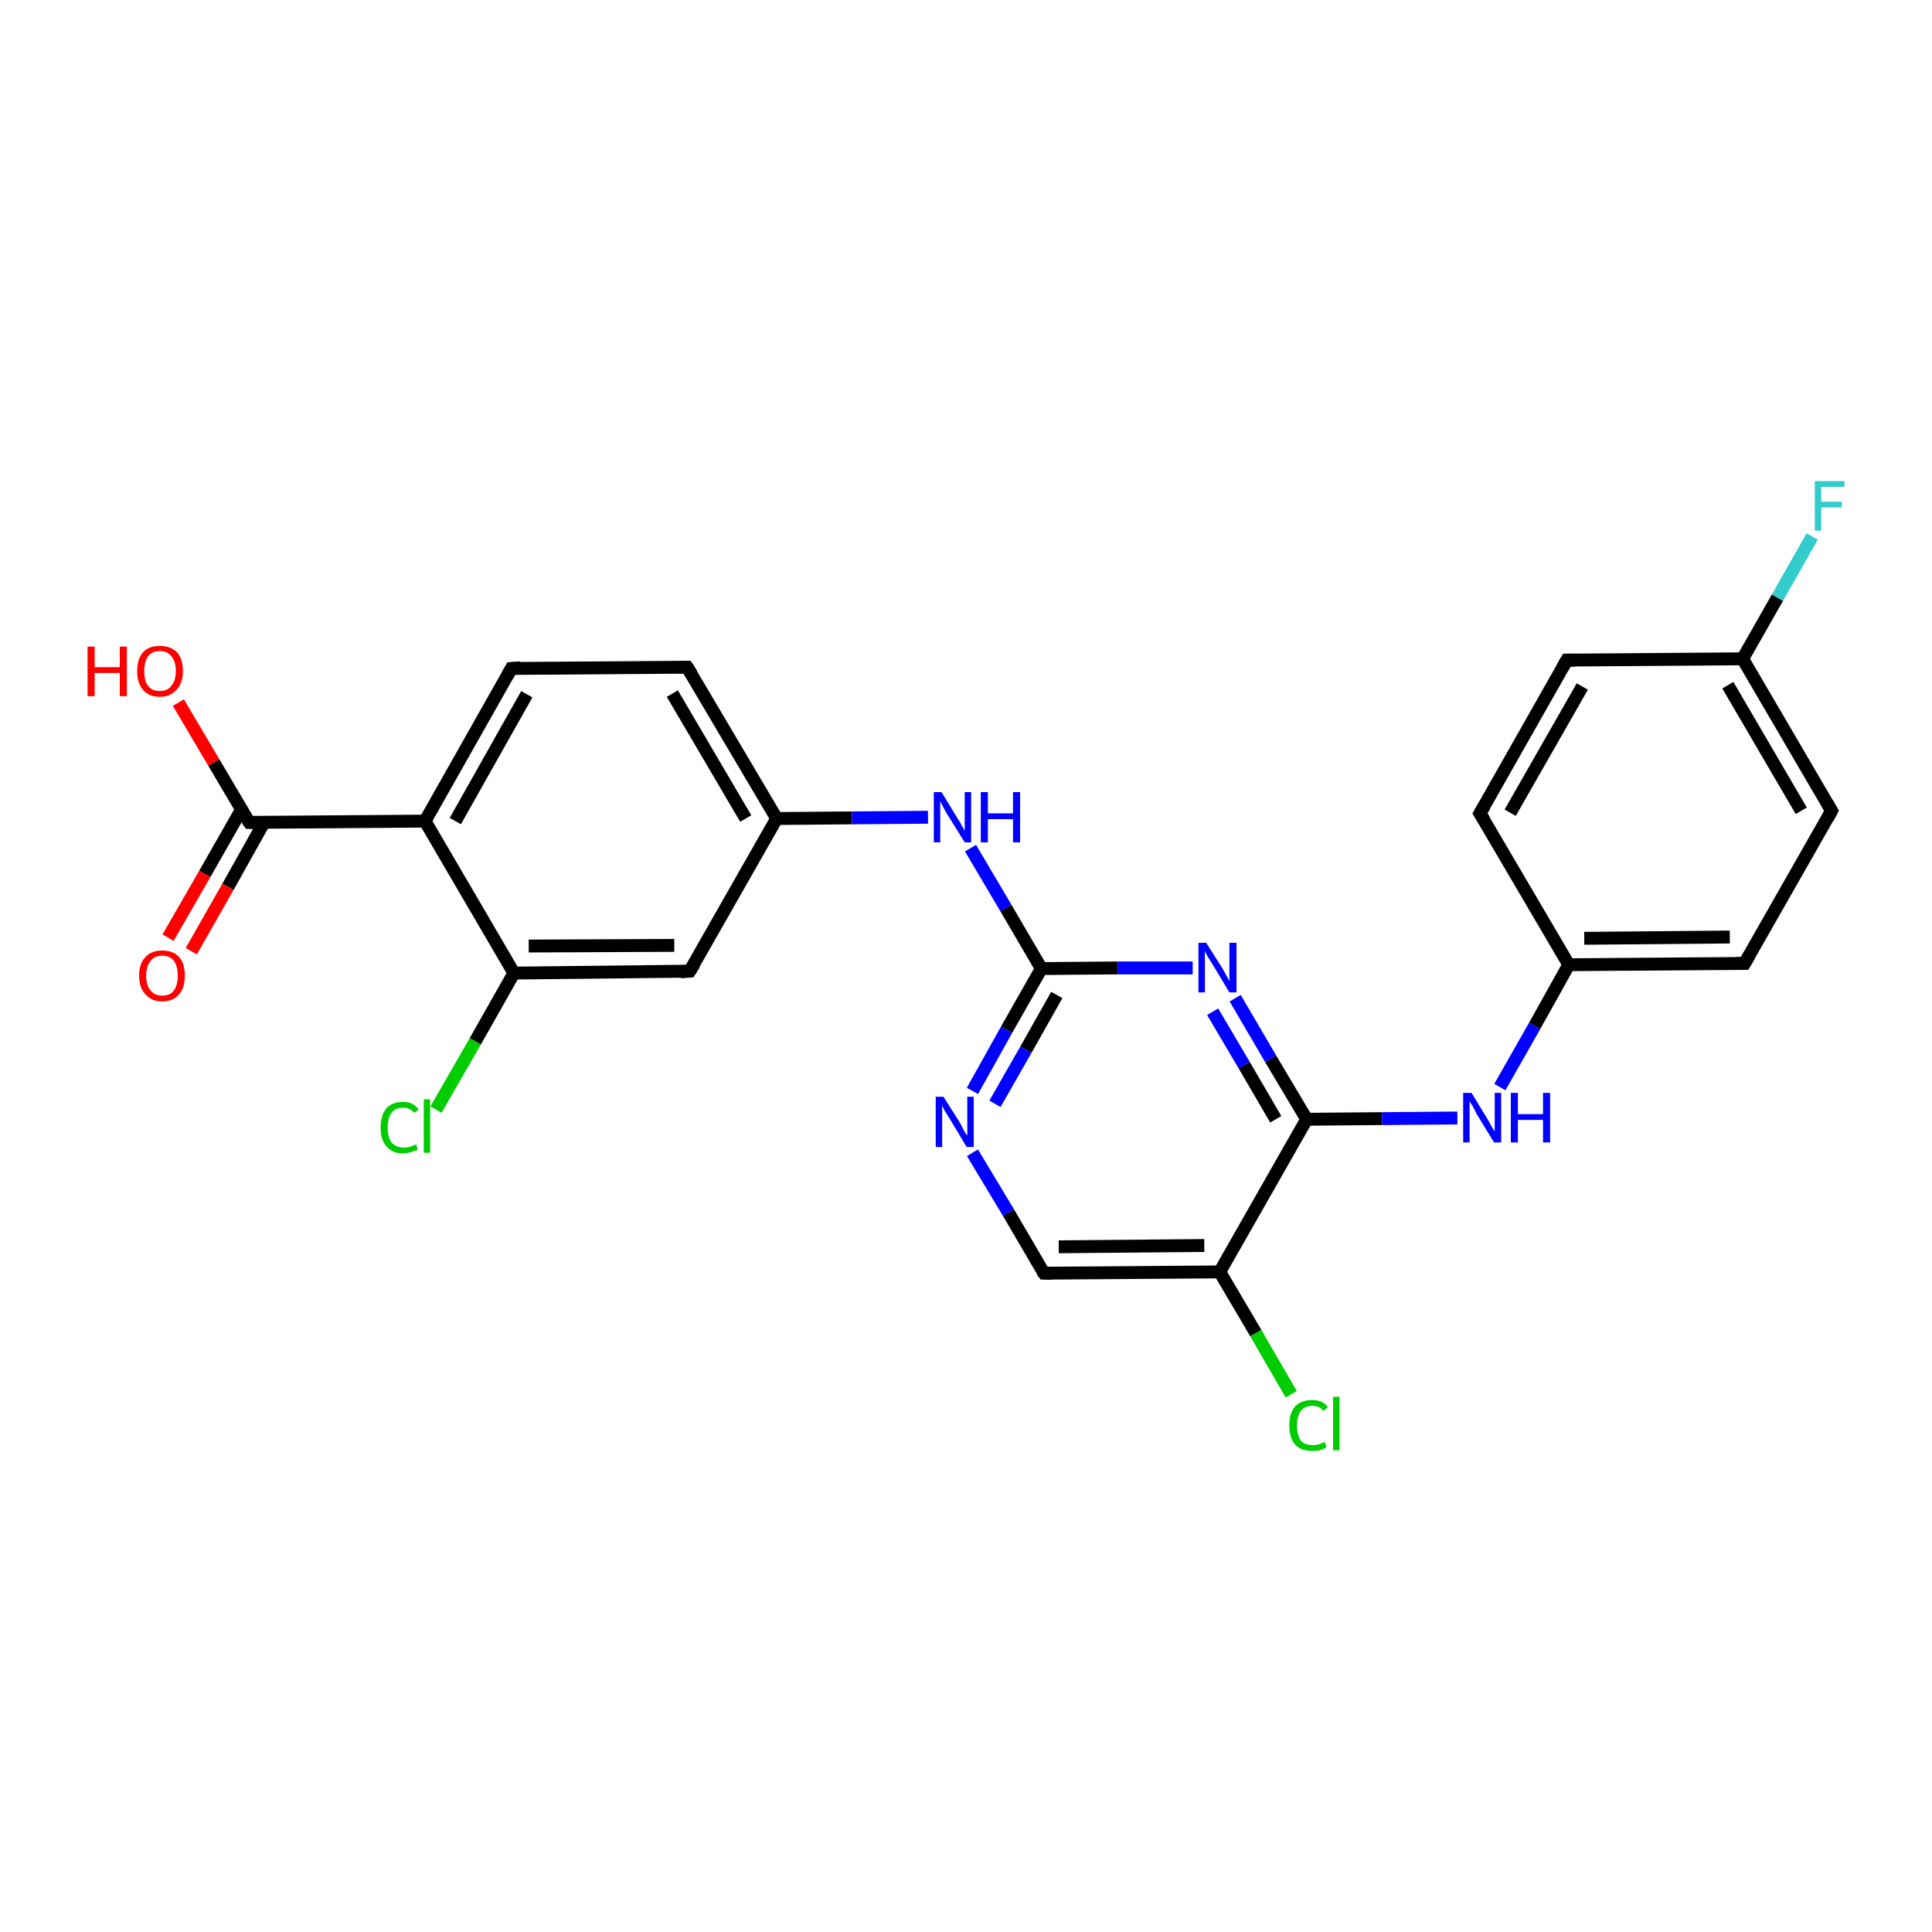 <?xml version='1.0' encoding='iso-8859-1'?>
<svg version='1.1' baseProfile='full'
              xmlns='http://www.w3.org/2000/svg'
                      xmlns:rdkit='http://www.rdkit.org/xml'
                      xmlns:xlink='http://www.w3.org/1999/xlink'
                  xml:space='preserve'
width='300px' height='300px' viewBox='0 0 300 300'>
<!-- END OF HEADER -->
<rect style='opacity:1.0;fill:#FFFFFF;stroke:none' width='300.0' height='300.0' x='0.0' y='0.0'> </rect>
<path class='bond-0 atom-0 atom-1' d='M 27.7,109.1 L 33.2,118.4' style='fill:none;fill-rule:evenodd;stroke:#FF0000;stroke-width:2.0px;stroke-linecap:butt;stroke-linejoin:miter;stroke-opacity:1' />
<path class='bond-0 atom-0 atom-1' d='M 33.2,118.4 L 38.7,127.7' style='fill:none;fill-rule:evenodd;stroke:#000000;stroke-width:2.0px;stroke-linecap:butt;stroke-linejoin:miter;stroke-opacity:1' />
<path class='bond-1 atom-1 atom-2' d='M 37.5,125.7 L 31.8,135.7' style='fill:none;fill-rule:evenodd;stroke:#000000;stroke-width:2.0px;stroke-linecap:butt;stroke-linejoin:miter;stroke-opacity:1' />
<path class='bond-1 atom-1 atom-2' d='M 31.8,135.7 L 26.1,145.6' style='fill:none;fill-rule:evenodd;stroke:#FF0000;stroke-width:2.0px;stroke-linecap:butt;stroke-linejoin:miter;stroke-opacity:1' />
<path class='bond-1 atom-1 atom-2' d='M 41.0,127.7 L 35.4,137.7' style='fill:none;fill-rule:evenodd;stroke:#000000;stroke-width:2.0px;stroke-linecap:butt;stroke-linejoin:miter;stroke-opacity:1' />
<path class='bond-1 atom-1 atom-2' d='M 35.4,137.7 L 29.7,147.7' style='fill:none;fill-rule:evenodd;stroke:#FF0000;stroke-width:2.0px;stroke-linecap:butt;stroke-linejoin:miter;stroke-opacity:1' />
<path class='bond-2 atom-1 atom-3' d='M 38.7,127.7 L 66.0,127.5' style='fill:none;fill-rule:evenodd;stroke:#000000;stroke-width:2.0px;stroke-linecap:butt;stroke-linejoin:miter;stroke-opacity:1' />
<path class='bond-3 atom-3 atom-4' d='M 66.0,127.5 L 79.4,103.8' style='fill:none;fill-rule:evenodd;stroke:#000000;stroke-width:2.0px;stroke-linecap:butt;stroke-linejoin:miter;stroke-opacity:1' />
<path class='bond-3 atom-3 atom-4' d='M 70.7,127.5 L 81.8,107.8' style='fill:none;fill-rule:evenodd;stroke:#000000;stroke-width:2.0px;stroke-linecap:butt;stroke-linejoin:miter;stroke-opacity:1' />
<path class='bond-4 atom-4 atom-5' d='M 79.4,103.8 L 106.7,103.6' style='fill:none;fill-rule:evenodd;stroke:#000000;stroke-width:2.0px;stroke-linecap:butt;stroke-linejoin:miter;stroke-opacity:1' />
<path class='bond-5 atom-5 atom-6' d='M 106.7,103.6 L 120.6,127.1' style='fill:none;fill-rule:evenodd;stroke:#000000;stroke-width:2.0px;stroke-linecap:butt;stroke-linejoin:miter;stroke-opacity:1' />
<path class='bond-5 atom-5 atom-6' d='M 104.4,107.7 L 115.8,127.1' style='fill:none;fill-rule:evenodd;stroke:#000000;stroke-width:2.0px;stroke-linecap:butt;stroke-linejoin:miter;stroke-opacity:1' />
<path class='bond-6 atom-6 atom-7' d='M 120.6,127.1 L 132.3,127.0' style='fill:none;fill-rule:evenodd;stroke:#000000;stroke-width:2.0px;stroke-linecap:butt;stroke-linejoin:miter;stroke-opacity:1' />
<path class='bond-6 atom-6 atom-7' d='M 132.3,127.0 L 144.1,126.9' style='fill:none;fill-rule:evenodd;stroke:#0000FF;stroke-width:2.0px;stroke-linecap:butt;stroke-linejoin:miter;stroke-opacity:1' />
<path class='bond-7 atom-7 atom-8' d='M 150.7,131.7 L 156.2,141.0' style='fill:none;fill-rule:evenodd;stroke:#0000FF;stroke-width:2.0px;stroke-linecap:butt;stroke-linejoin:miter;stroke-opacity:1' />
<path class='bond-7 atom-7 atom-8' d='M 156.2,141.0 L 161.7,150.4' style='fill:none;fill-rule:evenodd;stroke:#000000;stroke-width:2.0px;stroke-linecap:butt;stroke-linejoin:miter;stroke-opacity:1' />
<path class='bond-8 atom-8 atom-9' d='M 161.7,150.4 L 156.3,159.9' style='fill:none;fill-rule:evenodd;stroke:#000000;stroke-width:2.0px;stroke-linecap:butt;stroke-linejoin:miter;stroke-opacity:1' />
<path class='bond-8 atom-8 atom-9' d='M 156.3,159.9 L 151.0,169.4' style='fill:none;fill-rule:evenodd;stroke:#0000FF;stroke-width:2.0px;stroke-linecap:butt;stroke-linejoin:miter;stroke-opacity:1' />
<path class='bond-8 atom-8 atom-9' d='M 164.1,154.5 L 159.3,163.0' style='fill:none;fill-rule:evenodd;stroke:#000000;stroke-width:2.0px;stroke-linecap:butt;stroke-linejoin:miter;stroke-opacity:1' />
<path class='bond-8 atom-8 atom-9' d='M 159.3,163.0 L 154.5,171.4' style='fill:none;fill-rule:evenodd;stroke:#0000FF;stroke-width:2.0px;stroke-linecap:butt;stroke-linejoin:miter;stroke-opacity:1' />
<path class='bond-9 atom-9 atom-10' d='M 151.0,179.0 L 156.6,188.3' style='fill:none;fill-rule:evenodd;stroke:#0000FF;stroke-width:2.0px;stroke-linecap:butt;stroke-linejoin:miter;stroke-opacity:1' />
<path class='bond-9 atom-9 atom-10' d='M 156.6,188.3 L 162.1,197.7' style='fill:none;fill-rule:evenodd;stroke:#000000;stroke-width:2.0px;stroke-linecap:butt;stroke-linejoin:miter;stroke-opacity:1' />
<path class='bond-10 atom-10 atom-11' d='M 162.1,197.7 L 189.4,197.5' style='fill:none;fill-rule:evenodd;stroke:#000000;stroke-width:2.0px;stroke-linecap:butt;stroke-linejoin:miter;stroke-opacity:1' />
<path class='bond-10 atom-10 atom-11' d='M 164.4,193.6 L 187.0,193.4' style='fill:none;fill-rule:evenodd;stroke:#000000;stroke-width:2.0px;stroke-linecap:butt;stroke-linejoin:miter;stroke-opacity:1' />
<path class='bond-11 atom-11 atom-12' d='M 189.4,197.5 L 195.0,207.0' style='fill:none;fill-rule:evenodd;stroke:#000000;stroke-width:2.0px;stroke-linecap:butt;stroke-linejoin:miter;stroke-opacity:1' />
<path class='bond-11 atom-11 atom-12' d='M 195.0,207.0 L 200.5,216.5' style='fill:none;fill-rule:evenodd;stroke:#00CC00;stroke-width:2.0px;stroke-linecap:butt;stroke-linejoin:miter;stroke-opacity:1' />
<path class='bond-12 atom-11 atom-13' d='M 189.4,197.5 L 202.9,173.8' style='fill:none;fill-rule:evenodd;stroke:#000000;stroke-width:2.0px;stroke-linecap:butt;stroke-linejoin:miter;stroke-opacity:1' />
<path class='bond-13 atom-13 atom-14' d='M 202.9,173.8 L 214.6,173.7' style='fill:none;fill-rule:evenodd;stroke:#000000;stroke-width:2.0px;stroke-linecap:butt;stroke-linejoin:miter;stroke-opacity:1' />
<path class='bond-13 atom-13 atom-14' d='M 214.6,173.7 L 226.3,173.6' style='fill:none;fill-rule:evenodd;stroke:#0000FF;stroke-width:2.0px;stroke-linecap:butt;stroke-linejoin:miter;stroke-opacity:1' />
<path class='bond-14 atom-14 atom-15' d='M 232.9,168.8 L 238.3,159.3' style='fill:none;fill-rule:evenodd;stroke:#0000FF;stroke-width:2.0px;stroke-linecap:butt;stroke-linejoin:miter;stroke-opacity:1' />
<path class='bond-14 atom-14 atom-15' d='M 238.3,159.3 L 243.6,149.8' style='fill:none;fill-rule:evenodd;stroke:#000000;stroke-width:2.0px;stroke-linecap:butt;stroke-linejoin:miter;stroke-opacity:1' />
<path class='bond-15 atom-15 atom-16' d='M 243.6,149.8 L 270.9,149.6' style='fill:none;fill-rule:evenodd;stroke:#000000;stroke-width:2.0px;stroke-linecap:butt;stroke-linejoin:miter;stroke-opacity:1' />
<path class='bond-15 atom-15 atom-16' d='M 246.0,145.7 L 268.6,145.5' style='fill:none;fill-rule:evenodd;stroke:#000000;stroke-width:2.0px;stroke-linecap:butt;stroke-linejoin:miter;stroke-opacity:1' />
<path class='bond-16 atom-16 atom-17' d='M 270.9,149.6 L 284.4,125.9' style='fill:none;fill-rule:evenodd;stroke:#000000;stroke-width:2.0px;stroke-linecap:butt;stroke-linejoin:miter;stroke-opacity:1' />
<path class='bond-17 atom-17 atom-18' d='M 284.4,125.9 L 270.6,102.3' style='fill:none;fill-rule:evenodd;stroke:#000000;stroke-width:2.0px;stroke-linecap:butt;stroke-linejoin:miter;stroke-opacity:1' />
<path class='bond-17 atom-17 atom-18' d='M 279.7,125.9 L 268.3,106.4' style='fill:none;fill-rule:evenodd;stroke:#000000;stroke-width:2.0px;stroke-linecap:butt;stroke-linejoin:miter;stroke-opacity:1' />
<path class='bond-18 atom-18 atom-19' d='M 270.6,102.3 L 276.0,92.8' style='fill:none;fill-rule:evenodd;stroke:#000000;stroke-width:2.0px;stroke-linecap:butt;stroke-linejoin:miter;stroke-opacity:1' />
<path class='bond-18 atom-18 atom-19' d='M 276.0,92.8 L 281.4,83.3' style='fill:none;fill-rule:evenodd;stroke:#33CCCC;stroke-width:2.0px;stroke-linecap:butt;stroke-linejoin:miter;stroke-opacity:1' />
<path class='bond-19 atom-18 atom-20' d='M 270.6,102.3 L 243.3,102.5' style='fill:none;fill-rule:evenodd;stroke:#000000;stroke-width:2.0px;stroke-linecap:butt;stroke-linejoin:miter;stroke-opacity:1' />
<path class='bond-20 atom-20 atom-21' d='M 243.3,102.5 L 229.8,126.3' style='fill:none;fill-rule:evenodd;stroke:#000000;stroke-width:2.0px;stroke-linecap:butt;stroke-linejoin:miter;stroke-opacity:1' />
<path class='bond-20 atom-20 atom-21' d='M 245.7,106.6 L 234.5,126.2' style='fill:none;fill-rule:evenodd;stroke:#000000;stroke-width:2.0px;stroke-linecap:butt;stroke-linejoin:miter;stroke-opacity:1' />
<path class='bond-21 atom-13 atom-22' d='M 202.9,173.8 L 197.3,164.4' style='fill:none;fill-rule:evenodd;stroke:#000000;stroke-width:2.0px;stroke-linecap:butt;stroke-linejoin:miter;stroke-opacity:1' />
<path class='bond-21 atom-13 atom-22' d='M 197.3,164.4 L 191.8,155.0' style='fill:none;fill-rule:evenodd;stroke:#0000FF;stroke-width:2.0px;stroke-linecap:butt;stroke-linejoin:miter;stroke-opacity:1' />
<path class='bond-21 atom-13 atom-22' d='M 198.1,173.8 L 193.2,165.4' style='fill:none;fill-rule:evenodd;stroke:#000000;stroke-width:2.0px;stroke-linecap:butt;stroke-linejoin:miter;stroke-opacity:1' />
<path class='bond-21 atom-13 atom-22' d='M 193.2,165.4 L 188.3,157.1' style='fill:none;fill-rule:evenodd;stroke:#0000FF;stroke-width:2.0px;stroke-linecap:butt;stroke-linejoin:miter;stroke-opacity:1' />
<path class='bond-22 atom-6 atom-23' d='M 120.6,127.1 L 107.1,150.8' style='fill:none;fill-rule:evenodd;stroke:#000000;stroke-width:2.0px;stroke-linecap:butt;stroke-linejoin:miter;stroke-opacity:1' />
<path class='bond-23 atom-23 atom-24' d='M 107.1,150.8 L 79.8,151.1' style='fill:none;fill-rule:evenodd;stroke:#000000;stroke-width:2.0px;stroke-linecap:butt;stroke-linejoin:miter;stroke-opacity:1' />
<path class='bond-23 atom-23 atom-24' d='M 104.7,146.8 L 82.1,146.9' style='fill:none;fill-rule:evenodd;stroke:#000000;stroke-width:2.0px;stroke-linecap:butt;stroke-linejoin:miter;stroke-opacity:1' />
<path class='bond-24 atom-24 atom-25' d='M 79.8,151.1 L 73.8,161.7' style='fill:none;fill-rule:evenodd;stroke:#000000;stroke-width:2.0px;stroke-linecap:butt;stroke-linejoin:miter;stroke-opacity:1' />
<path class='bond-24 atom-24 atom-25' d='M 73.8,161.7 L 67.7,172.3' style='fill:none;fill-rule:evenodd;stroke:#00CC00;stroke-width:2.0px;stroke-linecap:butt;stroke-linejoin:miter;stroke-opacity:1' />
<path class='bond-25 atom-24 atom-3' d='M 79.8,151.1 L 66.0,127.5' style='fill:none;fill-rule:evenodd;stroke:#000000;stroke-width:2.0px;stroke-linecap:butt;stroke-linejoin:miter;stroke-opacity:1' />
<path class='bond-26 atom-22 atom-8' d='M 185.2,150.3 L 173.5,150.3' style='fill:none;fill-rule:evenodd;stroke:#0000FF;stroke-width:2.0px;stroke-linecap:butt;stroke-linejoin:miter;stroke-opacity:1' />
<path class='bond-26 atom-22 atom-8' d='M 173.5,150.3 L 161.7,150.4' style='fill:none;fill-rule:evenodd;stroke:#000000;stroke-width:2.0px;stroke-linecap:butt;stroke-linejoin:miter;stroke-opacity:1' />
<path class='bond-27 atom-21 atom-15' d='M 229.8,126.3 L 243.6,149.8' style='fill:none;fill-rule:evenodd;stroke:#000000;stroke-width:2.0px;stroke-linecap:butt;stroke-linejoin:miter;stroke-opacity:1' />
<path d='M 38.4,127.3 L 38.7,127.7 L 40.0,127.7' style='fill:none;stroke:#000000;stroke-width:2.0px;stroke-linecap:butt;stroke-linejoin:miter;stroke-opacity:1;' />
<path d='M 78.8,104.9 L 79.4,103.8 L 80.8,103.7' style='fill:none;stroke:#000000;stroke-width:2.0px;stroke-linecap:butt;stroke-linejoin:miter;stroke-opacity:1;' />
<path d='M 105.4,103.6 L 106.7,103.6 L 107.4,104.7' style='fill:none;stroke:#000000;stroke-width:2.0px;stroke-linecap:butt;stroke-linejoin:miter;stroke-opacity:1;' />
<path d='M 161.8,197.3 L 162.1,197.7 L 163.4,197.7' style='fill:none;stroke:#000000;stroke-width:2.0px;stroke-linecap:butt;stroke-linejoin:miter;stroke-opacity:1;' />
<path d='M 269.6,149.6 L 270.9,149.6 L 271.6,148.4' style='fill:none;stroke:#000000;stroke-width:2.0px;stroke-linecap:butt;stroke-linejoin:miter;stroke-opacity:1;' />
<path d='M 283.8,127.0 L 284.4,125.9 L 283.7,124.7' style='fill:none;stroke:#000000;stroke-width:2.0px;stroke-linecap:butt;stroke-linejoin:miter;stroke-opacity:1;' />
<path d='M 244.6,102.5 L 243.3,102.5 L 242.6,103.7' style='fill:none;stroke:#000000;stroke-width:2.0px;stroke-linecap:butt;stroke-linejoin:miter;stroke-opacity:1;' />
<path d='M 230.5,125.1 L 229.8,126.3 L 230.5,127.4' style='fill:none;stroke:#000000;stroke-width:2.0px;stroke-linecap:butt;stroke-linejoin:miter;stroke-opacity:1;' />
<path d='M 107.8,149.7 L 107.1,150.8 L 105.7,150.9' style='fill:none;stroke:#000000;stroke-width:2.0px;stroke-linecap:butt;stroke-linejoin:miter;stroke-opacity:1;' />
<path class='atom-0' d='M 13.6 100.4
L 14.7 100.4
L 14.7 103.6
L 18.6 103.6
L 18.6 100.4
L 19.7 100.4
L 19.7 108.1
L 18.6 108.1
L 18.6 104.5
L 14.7 104.5
L 14.7 108.1
L 13.6 108.1
L 13.6 100.4
' fill='#FF0000'/>
<path class='atom-0' d='M 21.3 104.2
Q 21.3 102.3, 22.2 101.3
Q 23.1 100.3, 24.8 100.3
Q 26.5 100.3, 27.5 101.3
Q 28.4 102.3, 28.4 104.2
Q 28.4 106.1, 27.4 107.1
Q 26.5 108.2, 24.8 108.2
Q 23.1 108.2, 22.2 107.1
Q 21.3 106.1, 21.3 104.2
M 24.8 107.3
Q 26.0 107.3, 26.6 106.5
Q 27.3 105.7, 27.3 104.2
Q 27.3 102.7, 26.6 101.9
Q 26.0 101.1, 24.8 101.1
Q 23.6 101.1, 23.0 101.9
Q 22.4 102.7, 22.4 104.2
Q 22.4 105.8, 23.0 106.5
Q 23.6 107.3, 24.8 107.3
' fill='#FF0000'/>
<path class='atom-2' d='M 21.6 151.5
Q 21.6 149.6, 22.6 148.6
Q 23.5 147.6, 25.2 147.6
Q 26.9 147.6, 27.8 148.6
Q 28.7 149.6, 28.7 151.5
Q 28.7 153.4, 27.8 154.4
Q 26.9 155.5, 25.2 155.5
Q 23.5 155.5, 22.6 154.4
Q 21.6 153.4, 21.6 151.5
M 25.2 154.6
Q 26.4 154.6, 27.0 153.8
Q 27.6 153.0, 27.6 151.5
Q 27.6 150.0, 27.0 149.2
Q 26.4 148.4, 25.2 148.4
Q 24.0 148.4, 23.4 149.2
Q 22.7 150.0, 22.7 151.5
Q 22.7 153.1, 23.4 153.8
Q 24.0 154.6, 25.2 154.6
' fill='#FF0000'/>
<path class='atom-7' d='M 146.2 123.0
L 148.7 127.1
Q 149.0 127.5, 149.4 128.3
Q 149.8 129.0, 149.8 129.0
L 149.8 123.0
L 150.8 123.0
L 150.8 130.8
L 149.8 130.8
L 147.0 126.3
Q 146.7 125.8, 146.4 125.2
Q 146.1 124.6, 146.0 124.4
L 146.0 130.8
L 145.0 130.8
L 145.0 123.0
L 146.2 123.0
' fill='#0000FF'/>
<path class='atom-7' d='M 152.3 123.0
L 153.4 123.0
L 153.4 126.3
L 157.3 126.3
L 157.3 123.0
L 158.4 123.0
L 158.4 130.8
L 157.3 130.8
L 157.3 127.2
L 153.4 127.2
L 153.4 130.8
L 152.3 130.8
L 152.3 123.0
' fill='#0000FF'/>
<path class='atom-9' d='M 146.5 170.3
L 149.1 174.4
Q 149.3 174.8, 149.7 175.6
Q 150.1 176.3, 150.2 176.3
L 150.2 170.3
L 151.2 170.3
L 151.2 178.1
L 150.1 178.1
L 147.4 173.6
Q 147.1 173.1, 146.7 172.5
Q 146.4 171.8, 146.3 171.7
L 146.3 178.1
L 145.3 178.1
L 145.3 170.3
L 146.5 170.3
' fill='#0000FF'/>
<path class='atom-12' d='M 200.2 221.3
Q 200.2 219.4, 201.1 218.4
Q 202.0 217.4, 203.8 217.4
Q 205.4 217.4, 206.2 218.5
L 205.5 219.1
Q 204.9 218.3, 203.8 218.3
Q 202.6 218.3, 202.0 219.1
Q 201.4 219.9, 201.4 221.3
Q 201.4 222.9, 202.0 223.7
Q 202.6 224.4, 203.9 224.4
Q 204.7 224.4, 205.7 223.9
L 206.0 224.7
Q 205.6 225.0, 205.0 225.2
Q 204.4 225.3, 203.7 225.3
Q 202.0 225.3, 201.1 224.3
Q 200.2 223.3, 200.2 221.3
' fill='#00CC00'/>
<path class='atom-12' d='M 207.0 216.9
L 208.0 216.9
L 208.0 225.2
L 207.0 225.2
L 207.0 216.9
' fill='#00CC00'/>
<path class='atom-14' d='M 228.5 169.7
L 231.0 173.8
Q 231.2 174.2, 231.6 174.9
Q 232.1 175.7, 232.1 175.7
L 232.1 169.7
L 233.1 169.7
L 233.1 177.4
L 232.0 177.4
L 229.3 173.0
Q 229.0 172.4, 228.7 171.8
Q 228.3 171.2, 228.2 171.0
L 228.2 177.4
L 227.2 177.4
L 227.2 169.7
L 228.5 169.7
' fill='#0000FF'/>
<path class='atom-14' d='M 234.6 169.7
L 235.7 169.7
L 235.7 173.0
L 239.6 173.0
L 239.6 169.7
L 240.7 169.7
L 240.7 177.4
L 239.6 177.4
L 239.6 173.9
L 235.7 173.9
L 235.7 177.4
L 234.6 177.4
L 234.6 169.7
' fill='#0000FF'/>
<path class='atom-19' d='M 281.8 74.7
L 286.4 74.7
L 286.4 75.6
L 282.8 75.6
L 282.8 77.9
L 286.0 77.9
L 286.0 78.8
L 282.8 78.8
L 282.8 82.4
L 281.8 82.4
L 281.8 74.7
' fill='#33CCCC'/>
<path class='atom-22' d='M 187.3 146.4
L 189.9 150.5
Q 190.1 150.9, 190.5 151.6
Q 190.9 152.3, 190.9 152.4
L 190.9 146.4
L 192.0 146.4
L 192.0 154.1
L 190.9 154.1
L 188.2 149.6
Q 187.9 149.1, 187.5 148.5
Q 187.2 147.9, 187.1 147.7
L 187.1 154.1
L 186.1 154.1
L 186.1 146.4
L 187.3 146.4
' fill='#0000FF'/>
<path class='atom-25' d='M 59.1 175.1
Q 59.1 173.2, 60.0 172.1
Q 60.9 171.1, 62.6 171.1
Q 64.2 171.1, 65.0 172.3
L 64.3 172.8
Q 63.7 172.0, 62.6 172.0
Q 61.4 172.0, 60.8 172.8
Q 60.2 173.6, 60.2 175.1
Q 60.2 176.6, 60.8 177.4
Q 61.5 178.2, 62.7 178.2
Q 63.6 178.2, 64.6 177.7
L 64.9 178.5
Q 64.5 178.7, 63.8 178.9
Q 63.2 179.1, 62.6 179.1
Q 60.9 179.1, 60.0 178.0
Q 59.1 177.0, 59.1 175.1
' fill='#00CC00'/>
<path class='atom-25' d='M 65.8 170.7
L 66.8 170.7
L 66.8 179.0
L 65.8 179.0
L 65.8 170.7
' fill='#00CC00'/>
</svg>

